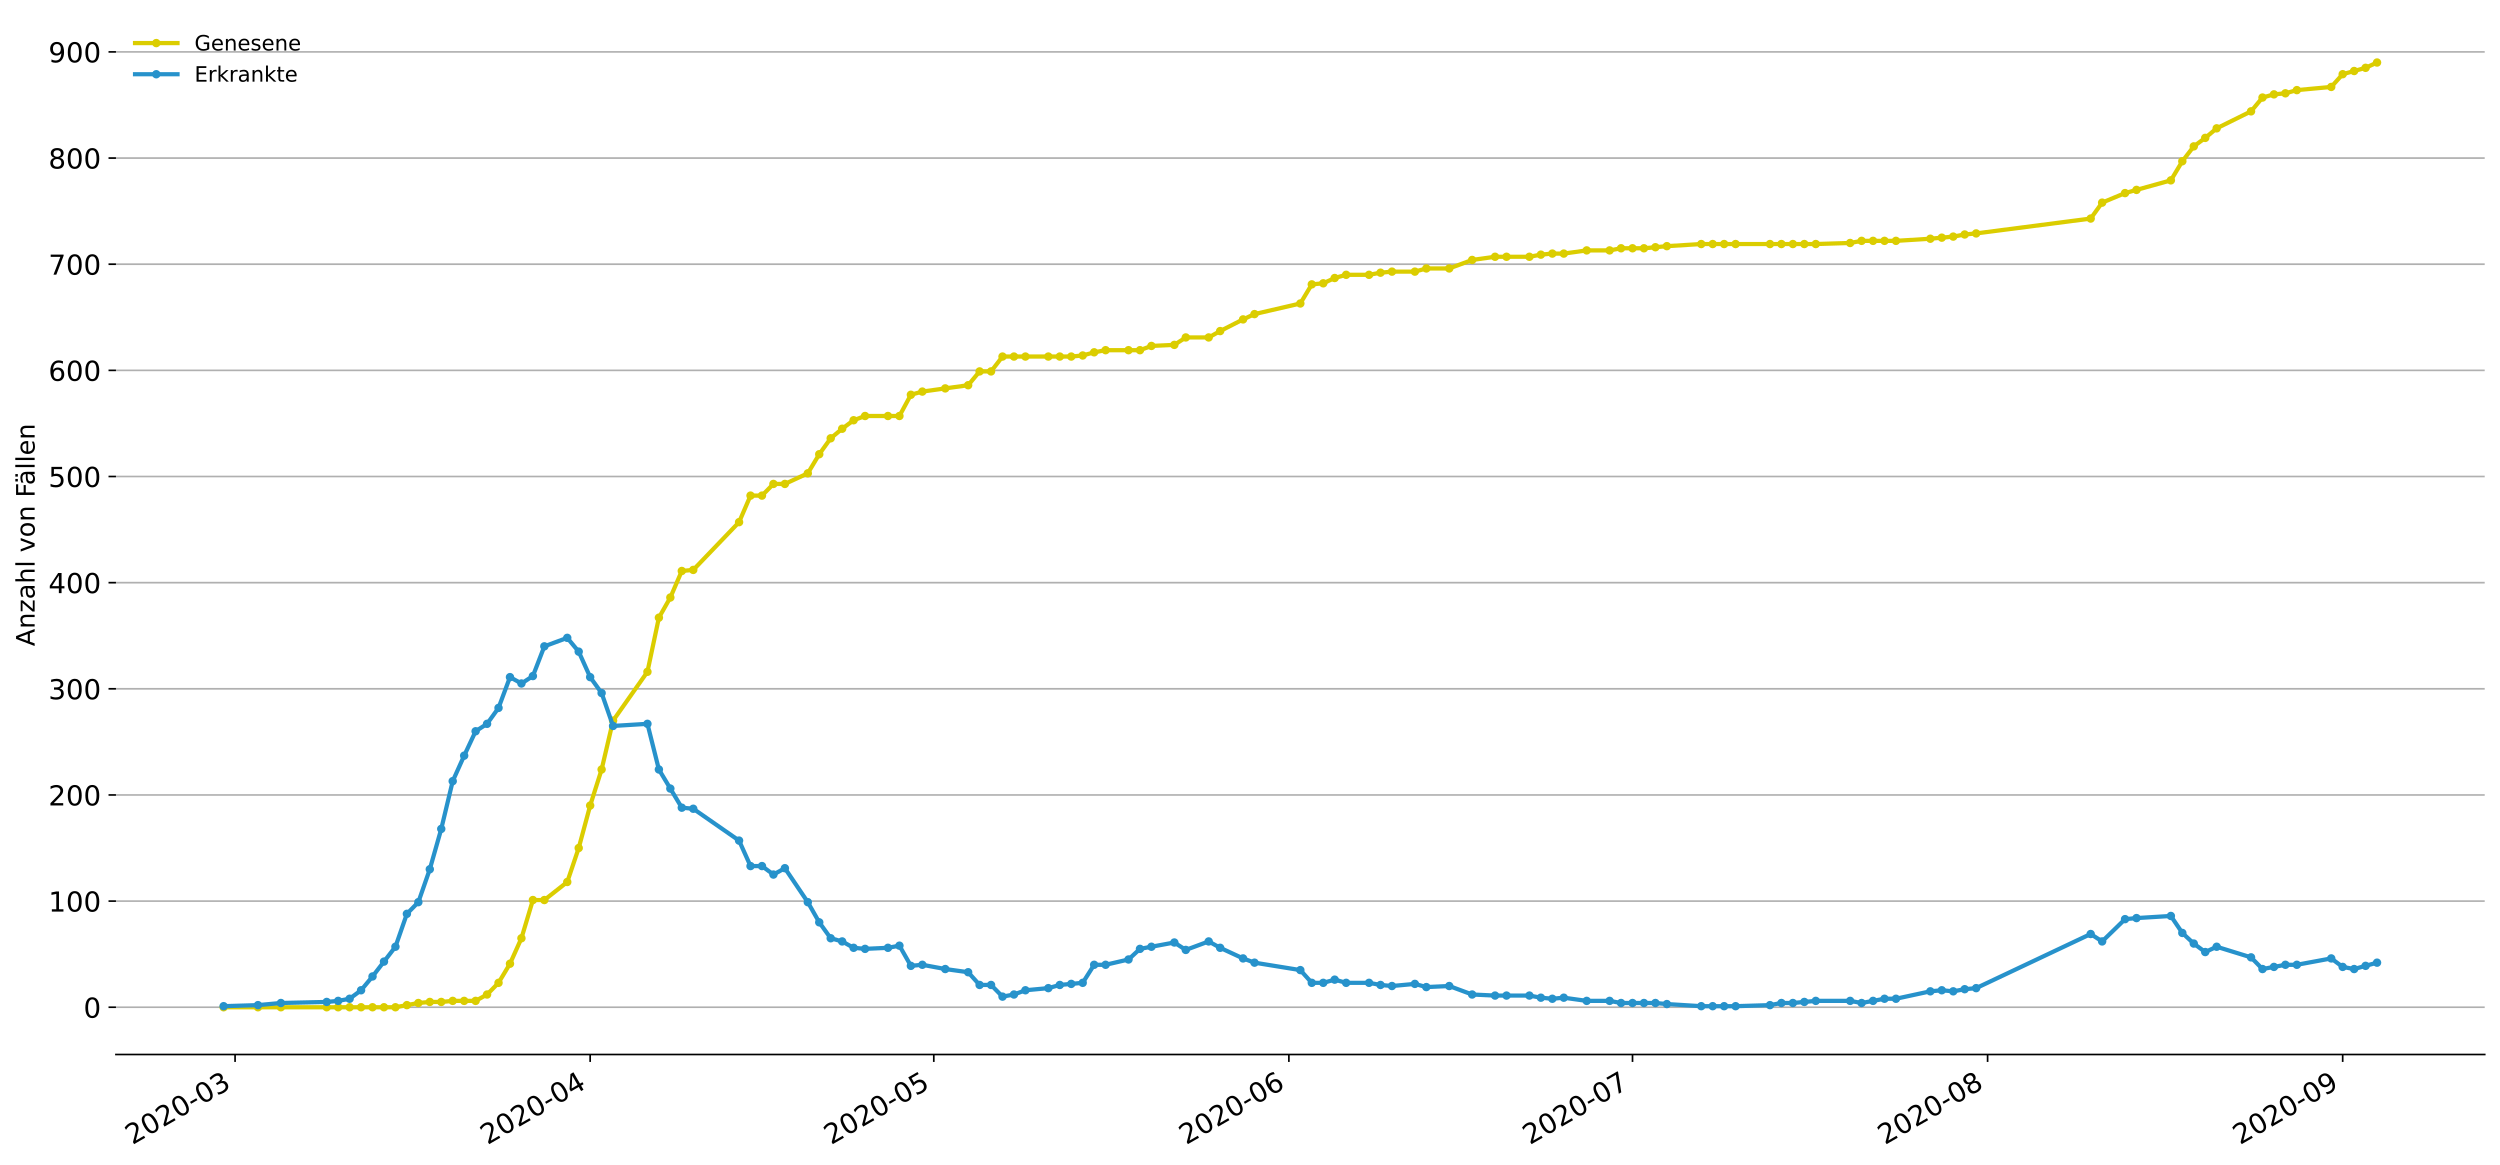 <?xml version="1.0" encoding="utf-8" standalone="no"?>
<!DOCTYPE svg PUBLIC "-//W3C//DTD SVG 1.1//EN"
  "http://www.w3.org/Graphics/SVG/1.1/DTD/svg11.dtd">
<!-- Created with matplotlib (https://matplotlib.org/) -->
<svg height="549.055pt" version="1.1" viewBox="0 0 1177.828 549.055" width="1177.828pt" xmlns="http://www.w3.org/2000/svg" xmlns:xlink="http://www.w3.org/1999/xlink">
 <defs>
  <style type="text/css">
*{stroke-linecap:butt;stroke-linejoin:round;}
  </style>
 </defs>
 <g id="figure_1">
  <g id="patch_1">
   <path d="M 0 549.055 
L 1177.828 549.055 
L 1177.828 0 
L 0 0 
z
" style="fill:#ffffff;"/>
  </g>
  <g id="axes_1">
   <g id="patch_2">
    <path d="M 54.627 496.8 
L 1170.628 496.8 
L 1170.628 7.2 
L 54.627 7.2 
z
" style="fill:#ffffff;"/>
   </g>
   <g id="matplotlib.axis_1">
    <g id="xtick_1">
     <g id="line2d_1">
      <defs>
       <path d="M 0 0 
L 0 3.5 
" id="mb31d2f9a32" style="stroke:#000000;stroke-width:0.8;"/>
      </defs>
      <g>
       <use style="stroke:#000000;stroke-width:0.8;" x="110.751" xlink:href="#mb31d2f9a32" y="496.8"/>
      </g>
     </g>
     <g id="text_1">
      <!-- 2020-03 -->
      <defs>
       <path d="M 19.188 8.297 
L 53.609 8.297 
L 53.609 0 
L 7.328 0 
L 7.328 8.297 
Q 12.938 14.109 22.625 23.891 
Q 32.328 33.688 34.812 36.531 
Q 39.547 41.844 41.422 45.531 
Q 43.312 49.219 43.312 52.781 
Q 43.312 58.594 39.234 62.25 
Q 35.156 65.922 28.609 65.922 
Q 23.969 65.922 18.812 64.312 
Q 13.672 62.703 7.812 59.422 
L 7.812 69.391 
Q 13.766 71.781 18.938 73 
Q 24.125 74.219 28.422 74.219 
Q 39.75 74.219 46.484 68.547 
Q 53.219 62.891 53.219 53.422 
Q 53.219 48.922 51.531 44.891 
Q 49.859 40.875 45.406 35.406 
Q 44.188 33.984 37.641 27.219 
Q 31.109 20.453 19.188 8.297 
z
" id="DejaVuSans-50"/>
       <path d="M 31.781 66.406 
Q 24.172 66.406 20.328 58.906 
Q 16.5 51.422 16.5 36.375 
Q 16.5 21.391 20.328 13.891 
Q 24.172 6.391 31.781 6.391 
Q 39.453 6.391 43.281 13.891 
Q 47.125 21.391 47.125 36.375 
Q 47.125 51.422 43.281 58.906 
Q 39.453 66.406 31.781 66.406 
z
M 31.781 74.219 
Q 44.047 74.219 50.516 64.516 
Q 56.984 54.828 56.984 36.375 
Q 56.984 17.969 50.516 8.266 
Q 44.047 -1.422 31.781 -1.422 
Q 19.531 -1.422 13.062 8.266 
Q 6.594 17.969 6.594 36.375 
Q 6.594 54.828 13.062 64.516 
Q 19.531 74.219 31.781 74.219 
z
" id="DejaVuSans-48"/>
       <path d="M 4.891 31.391 
L 31.203 31.391 
L 31.203 23.391 
L 4.891 23.391 
z
" id="DejaVuSans-45"/>
       <path d="M 40.578 39.312 
Q 47.656 37.797 51.625 33 
Q 55.609 28.219 55.609 21.188 
Q 55.609 10.406 48.188 4.484 
Q 40.766 -1.422 27.094 -1.422 
Q 22.516 -1.422 17.656 -0.516 
Q 12.797 0.391 7.625 2.203 
L 7.625 11.719 
Q 11.719 9.328 16.594 8.109 
Q 21.484 6.891 26.812 6.891 
Q 36.078 6.891 40.938 10.547 
Q 45.797 14.203 45.797 21.188 
Q 45.797 27.641 41.281 31.266 
Q 36.766 34.906 28.719 34.906 
L 20.219 34.906 
L 20.219 43.016 
L 29.109 43.016 
Q 36.375 43.016 40.234 45.922 
Q 44.094 48.828 44.094 54.297 
Q 44.094 59.906 40.109 62.906 
Q 36.141 65.922 28.719 65.922 
Q 24.656 65.922 20.016 65.031 
Q 15.375 64.156 9.812 62.312 
L 9.812 71.094 
Q 15.438 72.656 20.344 73.438 
Q 25.25 74.219 29.594 74.219 
Q 40.828 74.219 47.359 69.109 
Q 53.906 64.016 53.906 55.328 
Q 53.906 49.266 50.438 45.094 
Q 46.969 40.922 40.578 39.312 
z
" id="DejaVuSans-51"/>
      </defs>
      <g transform="translate(62.359 539.513)rotate(-30)scale(0.13 -0.13)">
       <use xlink:href="#DejaVuSans-50"/>
       <use x="63.623" xlink:href="#DejaVuSans-48"/>
       <use x="127.246" xlink:href="#DejaVuSans-50"/>
       <use x="190.869" xlink:href="#DejaVuSans-48"/>
       <use x="254.492" xlink:href="#DejaVuSans-45"/>
       <use x="290.576" xlink:href="#DejaVuSans-48"/>
       <use x="354.199" xlink:href="#DejaVuSans-51"/>
      </g>
     </g>
    </g>
    <g id="xtick_2">
     <g id="line2d_2">
      <g>
       <use style="stroke:#000000;stroke-width:0.8;" x="278.043" xlink:href="#mb31d2f9a32" y="496.8"/>
      </g>
     </g>
     <g id="text_2">
      <!-- 2020-04 -->
      <defs>
       <path d="M 37.797 64.312 
L 12.891 25.391 
L 37.797 25.391 
z
M 35.203 72.906 
L 47.609 72.906 
L 47.609 25.391 
L 58.016 25.391 
L 58.016 17.188 
L 47.609 17.188 
L 47.609 0 
L 37.797 0 
L 37.797 17.188 
L 4.891 17.188 
L 4.891 26.703 
z
" id="DejaVuSans-52"/>
      </defs>
      <g transform="translate(229.651 539.513)rotate(-30)scale(0.13 -0.13)">
       <use xlink:href="#DejaVuSans-50"/>
       <use x="63.623" xlink:href="#DejaVuSans-48"/>
       <use x="127.246" xlink:href="#DejaVuSans-50"/>
       <use x="190.869" xlink:href="#DejaVuSans-48"/>
       <use x="254.492" xlink:href="#DejaVuSans-45"/>
       <use x="290.576" xlink:href="#DejaVuSans-48"/>
       <use x="354.199" xlink:href="#DejaVuSans-52"/>
      </g>
     </g>
    </g>
    <g id="xtick_3">
     <g id="line2d_3">
      <g>
       <use style="stroke:#000000;stroke-width:0.8;" x="439.939" xlink:href="#mb31d2f9a32" y="496.8"/>
      </g>
     </g>
     <g id="text_3">
      <!-- 2020-05 -->
      <defs>
       <path d="M 10.797 72.906 
L 49.516 72.906 
L 49.516 64.594 
L 19.828 64.594 
L 19.828 46.734 
Q 21.969 47.469 24.109 47.828 
Q 26.266 48.188 28.422 48.188 
Q 40.625 48.188 47.75 41.5 
Q 54.891 34.812 54.891 23.391 
Q 54.891 11.625 47.562 5.094 
Q 40.234 -1.422 26.906 -1.422 
Q 22.312 -1.422 17.547 -0.641 
Q 12.797 0.141 7.719 1.703 
L 7.719 11.625 
Q 12.109 9.234 16.797 8.062 
Q 21.484 6.891 26.703 6.891 
Q 35.156 6.891 40.078 11.328 
Q 45.016 15.766 45.016 23.391 
Q 45.016 31 40.078 35.438 
Q 35.156 39.891 26.703 39.891 
Q 22.75 39.891 18.812 39.016 
Q 14.891 38.141 10.797 36.281 
z
" id="DejaVuSans-53"/>
      </defs>
      <g transform="translate(391.547 539.513)rotate(-30)scale(0.13 -0.13)">
       <use xlink:href="#DejaVuSans-50"/>
       <use x="63.623" xlink:href="#DejaVuSans-48"/>
       <use x="127.246" xlink:href="#DejaVuSans-50"/>
       <use x="190.869" xlink:href="#DejaVuSans-48"/>
       <use x="254.492" xlink:href="#DejaVuSans-45"/>
       <use x="290.576" xlink:href="#DejaVuSans-48"/>
       <use x="354.199" xlink:href="#DejaVuSans-53"/>
      </g>
     </g>
    </g>
    <g id="xtick_4">
     <g id="line2d_4">
      <g>
       <use style="stroke:#000000;stroke-width:0.8;" x="607.231" xlink:href="#mb31d2f9a32" y="496.8"/>
      </g>
     </g>
     <g id="text_4">
      <!-- 2020-06 -->
      <defs>
       <path d="M 33.016 40.375 
Q 26.375 40.375 22.484 35.828 
Q 18.609 31.297 18.609 23.391 
Q 18.609 15.531 22.484 10.953 
Q 26.375 6.391 33.016 6.391 
Q 39.656 6.391 43.531 10.953 
Q 47.406 15.531 47.406 23.391 
Q 47.406 31.297 43.531 35.828 
Q 39.656 40.375 33.016 40.375 
z
M 52.594 71.297 
L 52.594 62.312 
Q 48.875 64.062 45.094 64.984 
Q 41.312 65.922 37.594 65.922 
Q 27.828 65.922 22.672 59.328 
Q 17.531 52.734 16.797 39.406 
Q 19.672 43.656 24.016 45.922 
Q 28.375 48.188 33.594 48.188 
Q 44.578 48.188 50.953 41.516 
Q 57.328 34.859 57.328 23.391 
Q 57.328 12.156 50.688 5.359 
Q 44.047 -1.422 33.016 -1.422 
Q 20.359 -1.422 13.672 8.266 
Q 6.984 17.969 6.984 36.375 
Q 6.984 53.656 15.188 63.938 
Q 23.391 74.219 37.203 74.219 
Q 40.922 74.219 44.703 73.484 
Q 48.484 72.75 52.594 71.297 
z
" id="DejaVuSans-54"/>
      </defs>
      <g transform="translate(558.839 539.513)rotate(-30)scale(0.13 -0.13)">
       <use xlink:href="#DejaVuSans-50"/>
       <use x="63.623" xlink:href="#DejaVuSans-48"/>
       <use x="127.246" xlink:href="#DejaVuSans-50"/>
       <use x="190.869" xlink:href="#DejaVuSans-48"/>
       <use x="254.492" xlink:href="#DejaVuSans-45"/>
       <use x="290.576" xlink:href="#DejaVuSans-48"/>
       <use x="354.199" xlink:href="#DejaVuSans-54"/>
      </g>
     </g>
    </g>
    <g id="xtick_5">
     <g id="line2d_5">
      <g>
       <use style="stroke:#000000;stroke-width:0.8;" x="769.127" xlink:href="#mb31d2f9a32" y="496.8"/>
      </g>
     </g>
     <g id="text_5">
      <!-- 2020-07 -->
      <defs>
       <path d="M 8.203 72.906 
L 55.078 72.906 
L 55.078 68.703 
L 28.609 0 
L 18.312 0 
L 43.219 64.594 
L 8.203 64.594 
z
" id="DejaVuSans-55"/>
      </defs>
      <g transform="translate(720.734 539.513)rotate(-30)scale(0.13 -0.13)">
       <use xlink:href="#DejaVuSans-50"/>
       <use x="63.623" xlink:href="#DejaVuSans-48"/>
       <use x="127.246" xlink:href="#DejaVuSans-50"/>
       <use x="190.869" xlink:href="#DejaVuSans-48"/>
       <use x="254.492" xlink:href="#DejaVuSans-45"/>
       <use x="290.576" xlink:href="#DejaVuSans-48"/>
       <use x="354.199" xlink:href="#DejaVuSans-55"/>
      </g>
     </g>
    </g>
    <g id="xtick_6">
     <g id="line2d_6">
      <g>
       <use style="stroke:#000000;stroke-width:0.8;" x="936.419" xlink:href="#mb31d2f9a32" y="496.8"/>
      </g>
     </g>
     <g id="text_6">
      <!-- 2020-08 -->
      <defs>
       <path d="M 31.781 34.625 
Q 24.75 34.625 20.719 30.859 
Q 16.703 27.094 16.703 20.516 
Q 16.703 13.922 20.719 10.156 
Q 24.75 6.391 31.781 6.391 
Q 38.812 6.391 42.859 10.172 
Q 46.922 13.969 46.922 20.516 
Q 46.922 27.094 42.891 30.859 
Q 38.875 34.625 31.781 34.625 
z
M 21.922 38.812 
Q 15.578 40.375 12.031 44.719 
Q 8.5 49.078 8.5 55.328 
Q 8.5 64.062 14.719 69.141 
Q 20.953 74.219 31.781 74.219 
Q 42.672 74.219 48.875 69.141 
Q 55.078 64.062 55.078 55.328 
Q 55.078 49.078 51.531 44.719 
Q 48 40.375 41.703 38.812 
Q 48.828 37.156 52.797 32.312 
Q 56.781 27.484 56.781 20.516 
Q 56.781 9.906 50.312 4.234 
Q 43.844 -1.422 31.781 -1.422 
Q 19.734 -1.422 13.25 4.234 
Q 6.781 9.906 6.781 20.516 
Q 6.781 27.484 10.781 32.312 
Q 14.797 37.156 21.922 38.812 
z
M 18.312 54.391 
Q 18.312 48.734 21.844 45.562 
Q 25.391 42.391 31.781 42.391 
Q 38.141 42.391 41.719 45.562 
Q 45.312 48.734 45.312 54.391 
Q 45.312 60.062 41.719 63.234 
Q 38.141 66.406 31.781 66.406 
Q 25.391 66.406 21.844 63.234 
Q 18.312 60.062 18.312 54.391 
z
" id="DejaVuSans-56"/>
      </defs>
      <g transform="translate(888.026 539.513)rotate(-30)scale(0.13 -0.13)">
       <use xlink:href="#DejaVuSans-50"/>
       <use x="63.623" xlink:href="#DejaVuSans-48"/>
       <use x="127.246" xlink:href="#DejaVuSans-50"/>
       <use x="190.869" xlink:href="#DejaVuSans-48"/>
       <use x="254.492" xlink:href="#DejaVuSans-45"/>
       <use x="290.576" xlink:href="#DejaVuSans-48"/>
       <use x="354.199" xlink:href="#DejaVuSans-56"/>
      </g>
     </g>
    </g>
    <g id="xtick_7">
     <g id="line2d_7">
      <g>
       <use style="stroke:#000000;stroke-width:0.8;" x="1103.711" xlink:href="#mb31d2f9a32" y="496.8"/>
      </g>
     </g>
     <g id="text_7">
      <!-- 2020-09 -->
      <defs>
       <path d="M 10.984 1.516 
L 10.984 10.5 
Q 14.703 8.734 18.5 7.812 
Q 22.312 6.891 25.984 6.891 
Q 35.75 6.891 40.891 13.453 
Q 46.047 20.016 46.781 33.406 
Q 43.953 29.203 39.594 26.953 
Q 35.25 24.703 29.984 24.703 
Q 19.047 24.703 12.672 31.312 
Q 6.297 37.938 6.297 49.422 
Q 6.297 60.641 12.938 67.422 
Q 19.578 74.219 30.609 74.219 
Q 43.266 74.219 49.922 64.516 
Q 56.594 54.828 56.594 36.375 
Q 56.594 19.141 48.406 8.859 
Q 40.234 -1.422 26.422 -1.422 
Q 22.703 -1.422 18.891 -0.688 
Q 15.094 0.047 10.984 1.516 
z
M 30.609 32.422 
Q 37.25 32.422 41.125 36.953 
Q 45.016 41.5 45.016 49.422 
Q 45.016 57.281 41.125 61.844 
Q 37.25 66.406 30.609 66.406 
Q 23.969 66.406 20.094 61.844 
Q 16.219 57.281 16.219 49.422 
Q 16.219 41.5 20.094 36.953 
Q 23.969 32.422 30.609 32.422 
z
" id="DejaVuSans-57"/>
      </defs>
      <g transform="translate(1055.318 539.513)rotate(-30)scale(0.13 -0.13)">
       <use xlink:href="#DejaVuSans-50"/>
       <use x="63.623" xlink:href="#DejaVuSans-48"/>
       <use x="127.246" xlink:href="#DejaVuSans-50"/>
       <use x="190.869" xlink:href="#DejaVuSans-48"/>
       <use x="254.492" xlink:href="#DejaVuSans-45"/>
       <use x="290.576" xlink:href="#DejaVuSans-48"/>
       <use x="354.199" xlink:href="#DejaVuSans-57"/>
      </g>
     </g>
    </g>
   </g>
   <g id="matplotlib.axis_2">
    <g id="ytick_1">
     <g id="line2d_8">
      <path clip-path="url(#p4899cdacde)" d="M 54.627 474.545 
L 1170.628 474.545 
" style="fill:none;stroke:#b0b0b0;stroke-linecap:square;stroke-width:0.8;"/>
     </g>
     <g id="line2d_9">
      <defs>
       <path d="M 0 0 
L -3.5 0 
" id="m48b581a3b4" style="stroke:#000000;stroke-width:0.8;"/>
      </defs>
      <g>
       <use style="stroke:#000000;stroke-width:0.8;" x="54.627" xlink:href="#m48b581a3b4" y="474.545"/>
      </g>
     </g>
     <g id="text_8">
      <!-- 0 -->
      <g transform="translate(39.356 479.484)scale(0.13 -0.13)">
       <use xlink:href="#DejaVuSans-48"/>
      </g>
     </g>
    </g>
    <g id="ytick_2">
     <g id="line2d_10">
      <path clip-path="url(#p4899cdacde)" d="M 54.627 424.535 
L 1170.628 424.535 
" style="fill:none;stroke:#b0b0b0;stroke-linecap:square;stroke-width:0.8;"/>
     </g>
     <g id="line2d_11">
      <g>
       <use style="stroke:#000000;stroke-width:0.8;" x="54.627" xlink:href="#m48b581a3b4" y="424.535"/>
      </g>
     </g>
     <g id="text_9">
      <!-- 100 -->
      <defs>
       <path d="M 12.406 8.297 
L 28.516 8.297 
L 28.516 63.922 
L 10.984 60.406 
L 10.984 69.391 
L 28.422 72.906 
L 38.281 72.906 
L 38.281 8.297 
L 54.391 8.297 
L 54.391 0 
L 12.406 0 
z
" id="DejaVuSans-49"/>
      </defs>
      <g transform="translate(22.814 429.474)scale(0.13 -0.13)">
       <use xlink:href="#DejaVuSans-49"/>
       <use x="63.623" xlink:href="#DejaVuSans-48"/>
       <use x="127.246" xlink:href="#DejaVuSans-48"/>
      </g>
     </g>
    </g>
    <g id="ytick_3">
     <g id="line2d_12">
      <path clip-path="url(#p4899cdacde)" d="M 54.627 374.525 
L 1170.628 374.525 
" style="fill:none;stroke:#b0b0b0;stroke-linecap:square;stroke-width:0.8;"/>
     </g>
     <g id="line2d_13">
      <g>
       <use style="stroke:#000000;stroke-width:0.8;" x="54.627" xlink:href="#m48b581a3b4" y="374.525"/>
      </g>
     </g>
     <g id="text_10">
      <!-- 200 -->
      <g transform="translate(22.814 379.464)scale(0.13 -0.13)">
       <use xlink:href="#DejaVuSans-50"/>
       <use x="63.623" xlink:href="#DejaVuSans-48"/>
       <use x="127.246" xlink:href="#DejaVuSans-48"/>
      </g>
     </g>
    </g>
    <g id="ytick_4">
     <g id="line2d_14">
      <path clip-path="url(#p4899cdacde)" d="M 54.627 324.515 
L 1170.628 324.515 
" style="fill:none;stroke:#b0b0b0;stroke-linecap:square;stroke-width:0.8;"/>
     </g>
     <g id="line2d_15">
      <g>
       <use style="stroke:#000000;stroke-width:0.8;" x="54.627" xlink:href="#m48b581a3b4" y="324.515"/>
      </g>
     </g>
     <g id="text_11">
      <!-- 300 -->
      <g transform="translate(22.814 329.454)scale(0.13 -0.13)">
       <use xlink:href="#DejaVuSans-51"/>
       <use x="63.623" xlink:href="#DejaVuSans-48"/>
       <use x="127.246" xlink:href="#DejaVuSans-48"/>
      </g>
     </g>
    </g>
    <g id="ytick_5">
     <g id="line2d_16">
      <path clip-path="url(#p4899cdacde)" d="M 54.627 274.505 
L 1170.628 274.505 
" style="fill:none;stroke:#b0b0b0;stroke-linecap:square;stroke-width:0.8;"/>
     </g>
     <g id="line2d_17">
      <g>
       <use style="stroke:#000000;stroke-width:0.8;" x="54.627" xlink:href="#m48b581a3b4" y="274.505"/>
      </g>
     </g>
     <g id="text_12">
      <!-- 400 -->
      <g transform="translate(22.814 279.444)scale(0.13 -0.13)">
       <use xlink:href="#DejaVuSans-52"/>
       <use x="63.623" xlink:href="#DejaVuSans-48"/>
       <use x="127.246" xlink:href="#DejaVuSans-48"/>
      </g>
     </g>
    </g>
    <g id="ytick_6">
     <g id="line2d_18">
      <path clip-path="url(#p4899cdacde)" d="M 54.627 224.494 
L 1170.628 224.494 
" style="fill:none;stroke:#b0b0b0;stroke-linecap:square;stroke-width:0.8;"/>
     </g>
     <g id="line2d_19">
      <g>
       <use style="stroke:#000000;stroke-width:0.8;" x="54.627" xlink:href="#m48b581a3b4" y="224.494"/>
      </g>
     </g>
     <g id="text_13">
      <!-- 500 -->
      <g transform="translate(22.814 229.433)scale(0.13 -0.13)">
       <use xlink:href="#DejaVuSans-53"/>
       <use x="63.623" xlink:href="#DejaVuSans-48"/>
       <use x="127.246" xlink:href="#DejaVuSans-48"/>
      </g>
     </g>
    </g>
    <g id="ytick_7">
     <g id="line2d_20">
      <path clip-path="url(#p4899cdacde)" d="M 54.627 174.484 
L 1170.628 174.484 
" style="fill:none;stroke:#b0b0b0;stroke-linecap:square;stroke-width:0.8;"/>
     </g>
     <g id="line2d_21">
      <g>
       <use style="stroke:#000000;stroke-width:0.8;" x="54.627" xlink:href="#m48b581a3b4" y="174.484"/>
      </g>
     </g>
     <g id="text_14">
      <!-- 600 -->
      <g transform="translate(22.814 179.423)scale(0.13 -0.13)">
       <use xlink:href="#DejaVuSans-54"/>
       <use x="63.623" xlink:href="#DejaVuSans-48"/>
       <use x="127.246" xlink:href="#DejaVuSans-48"/>
      </g>
     </g>
    </g>
    <g id="ytick_8">
     <g id="line2d_22">
      <path clip-path="url(#p4899cdacde)" d="M 54.627 124.474 
L 1170.628 124.474 
" style="fill:none;stroke:#b0b0b0;stroke-linecap:square;stroke-width:0.8;"/>
     </g>
     <g id="line2d_23">
      <g>
       <use style="stroke:#000000;stroke-width:0.8;" x="54.627" xlink:href="#m48b581a3b4" y="124.474"/>
      </g>
     </g>
     <g id="text_15">
      <!-- 700 -->
      <g transform="translate(22.814 129.413)scale(0.13 -0.13)">
       <use xlink:href="#DejaVuSans-55"/>
       <use x="63.623" xlink:href="#DejaVuSans-48"/>
       <use x="127.246" xlink:href="#DejaVuSans-48"/>
      </g>
     </g>
    </g>
    <g id="ytick_9">
     <g id="line2d_24">
      <path clip-path="url(#p4899cdacde)" d="M 54.627 74.464 
L 1170.628 74.464 
" style="fill:none;stroke:#b0b0b0;stroke-linecap:square;stroke-width:0.8;"/>
     </g>
     <g id="line2d_25">
      <g>
       <use style="stroke:#000000;stroke-width:0.8;" x="54.627" xlink:href="#m48b581a3b4" y="74.464"/>
      </g>
     </g>
     <g id="text_16">
      <!-- 800 -->
      <g transform="translate(22.814 79.403)scale(0.13 -0.13)">
       <use xlink:href="#DejaVuSans-56"/>
       <use x="63.623" xlink:href="#DejaVuSans-48"/>
       <use x="127.246" xlink:href="#DejaVuSans-48"/>
      </g>
     </g>
    </g>
    <g id="ytick_10">
     <g id="line2d_26">
      <path clip-path="url(#p4899cdacde)" d="M 54.627 24.454 
L 1170.628 24.454 
" style="fill:none;stroke:#b0b0b0;stroke-linecap:square;stroke-width:0.8;"/>
     </g>
     <g id="line2d_27">
      <g>
       <use style="stroke:#000000;stroke-width:0.8;" x="54.627" xlink:href="#m48b581a3b4" y="24.454"/>
      </g>
     </g>
     <g id="text_17">
      <!-- 900 -->
      <g transform="translate(22.814 29.393)scale(0.13 -0.13)">
       <use xlink:href="#DejaVuSans-57"/>
       <use x="63.623" xlink:href="#DejaVuSans-48"/>
       <use x="127.246" xlink:href="#DejaVuSans-48"/>
      </g>
     </g>
    </g>
    <g id="text_18">
     <!-- Anzahl von Fällen -->
     <defs>
      <path d="M 34.188 63.188 
L 20.797 26.906 
L 47.609 26.906 
z
M 28.609 72.906 
L 39.797 72.906 
L 67.578 0 
L 57.328 0 
L 50.688 18.703 
L 17.828 18.703 
L 11.188 0 
L 0.781 0 
z
" id="DejaVuSans-65"/>
      <path d="M 54.891 33.016 
L 54.891 0 
L 45.906 0 
L 45.906 32.719 
Q 45.906 40.484 42.875 44.328 
Q 39.844 48.188 33.797 48.188 
Q 26.516 48.188 22.312 43.547 
Q 18.109 38.922 18.109 30.906 
L 18.109 0 
L 9.078 0 
L 9.078 54.688 
L 18.109 54.688 
L 18.109 46.188 
Q 21.344 51.125 25.703 53.562 
Q 30.078 56 35.797 56 
Q 45.219 56 50.047 50.172 
Q 54.891 44.344 54.891 33.016 
z
" id="DejaVuSans-110"/>
      <path d="M 5.516 54.688 
L 48.188 54.688 
L 48.188 46.484 
L 14.406 7.172 
L 48.188 7.172 
L 48.188 0 
L 4.297 0 
L 4.297 8.203 
L 38.094 47.516 
L 5.516 47.516 
z
" id="DejaVuSans-122"/>
      <path d="M 34.281 27.484 
Q 23.391 27.484 19.188 25 
Q 14.984 22.516 14.984 16.5 
Q 14.984 11.719 18.141 8.906 
Q 21.297 6.109 26.703 6.109 
Q 34.188 6.109 38.703 11.406 
Q 43.219 16.703 43.219 25.484 
L 43.219 27.484 
z
M 52.203 31.203 
L 52.203 0 
L 43.219 0 
L 43.219 8.297 
Q 40.141 3.328 35.547 0.953 
Q 30.953 -1.422 24.312 -1.422 
Q 15.922 -1.422 10.953 3.297 
Q 6 8.016 6 15.922 
Q 6 25.141 12.172 29.828 
Q 18.359 34.516 30.609 34.516 
L 43.219 34.516 
L 43.219 35.406 
Q 43.219 41.609 39.141 45 
Q 35.062 48.391 27.688 48.391 
Q 23 48.391 18.547 47.266 
Q 14.109 46.141 10.016 43.891 
L 10.016 52.203 
Q 14.938 54.109 19.578 55.047 
Q 24.219 56 28.609 56 
Q 40.484 56 46.344 49.844 
Q 52.203 43.703 52.203 31.203 
z
" id="DejaVuSans-97"/>
      <path d="M 54.891 33.016 
L 54.891 0 
L 45.906 0 
L 45.906 32.719 
Q 45.906 40.484 42.875 44.328 
Q 39.844 48.188 33.797 48.188 
Q 26.516 48.188 22.312 43.547 
Q 18.109 38.922 18.109 30.906 
L 18.109 0 
L 9.078 0 
L 9.078 75.984 
L 18.109 75.984 
L 18.109 46.188 
Q 21.344 51.125 25.703 53.562 
Q 30.078 56 35.797 56 
Q 45.219 56 50.047 50.172 
Q 54.891 44.344 54.891 33.016 
z
" id="DejaVuSans-104"/>
      <path d="M 9.422 75.984 
L 18.406 75.984 
L 18.406 0 
L 9.422 0 
z
" id="DejaVuSans-108"/>
      <path id="DejaVuSans-32"/>
      <path d="M 2.984 54.688 
L 12.5 54.688 
L 29.594 8.797 
L 46.688 54.688 
L 56.203 54.688 
L 35.688 0 
L 23.484 0 
z
" id="DejaVuSans-118"/>
      <path d="M 30.609 48.391 
Q 23.391 48.391 19.188 42.75 
Q 14.984 37.109 14.984 27.297 
Q 14.984 17.484 19.156 11.844 
Q 23.344 6.203 30.609 6.203 
Q 37.797 6.203 41.984 11.859 
Q 46.188 17.531 46.188 27.297 
Q 46.188 37.016 41.984 42.703 
Q 37.797 48.391 30.609 48.391 
z
M 30.609 56 
Q 42.328 56 49.016 48.375 
Q 55.719 40.766 55.719 27.297 
Q 55.719 13.875 49.016 6.219 
Q 42.328 -1.422 30.609 -1.422 
Q 18.844 -1.422 12.172 6.219 
Q 5.516 13.875 5.516 27.297 
Q 5.516 40.766 12.172 48.375 
Q 18.844 56 30.609 56 
z
" id="DejaVuSans-111"/>
      <path d="M 9.812 72.906 
L 51.703 72.906 
L 51.703 64.594 
L 19.672 64.594 
L 19.672 43.109 
L 48.578 43.109 
L 48.578 34.812 
L 19.672 34.812 
L 19.672 0 
L 9.812 0 
z
" id="DejaVuSans-70"/>
      <path d="M 34.281 27.484 
Q 23.391 27.484 19.188 25 
Q 14.984 22.516 14.984 16.5 
Q 14.984 11.719 18.141 8.906 
Q 21.297 6.109 26.703 6.109 
Q 34.188 6.109 38.703 11.406 
Q 43.219 16.703 43.219 25.484 
L 43.219 27.484 
z
M 52.203 31.203 
L 52.203 0 
L 43.219 0 
L 43.219 8.297 
Q 40.141 3.328 35.547 0.953 
Q 30.953 -1.422 24.312 -1.422 
Q 15.922 -1.422 10.953 3.297 
Q 6 8.016 6 15.922 
Q 6 25.141 12.172 29.828 
Q 18.359 34.516 30.609 34.516 
L 43.219 34.516 
L 43.219 35.406 
Q 43.219 41.609 39.141 45 
Q 35.062 48.391 27.688 48.391 
Q 23 48.391 18.547 47.266 
Q 14.109 46.141 10.016 43.891 
L 10.016 52.203 
Q 14.938 54.109 19.578 55.047 
Q 24.219 56 28.609 56 
Q 40.484 56 46.344 49.844 
Q 52.203 43.703 52.203 31.203 
z
M 33.594 75.781 
L 43.5 75.781 
L 43.5 65.922 
L 33.594 65.922 
z
M 14.5 75.781 
L 24.406 75.781 
L 24.406 65.922 
L 14.5 65.922 
z
" id="DejaVuSans-228"/>
      <path d="M 56.203 29.594 
L 56.203 25.203 
L 14.891 25.203 
Q 15.484 15.922 20.484 11.062 
Q 25.484 6.203 34.422 6.203 
Q 39.594 6.203 44.453 7.469 
Q 49.312 8.734 54.109 11.281 
L 54.109 2.781 
Q 49.266 0.734 44.188 -0.344 
Q 39.109 -1.422 33.891 -1.422 
Q 20.797 -1.422 13.156 6.188 
Q 5.516 13.812 5.516 26.812 
Q 5.516 40.234 12.766 48.109 
Q 20.016 56 32.328 56 
Q 43.359 56 49.781 48.891 
Q 56.203 41.797 56.203 29.594 
z
M 47.219 32.234 
Q 47.125 39.594 43.094 43.984 
Q 39.062 48.391 32.422 48.391 
Q 24.906 48.391 20.391 44.141 
Q 15.875 39.891 15.188 32.172 
z
" id="DejaVuSans-101"/>
     </defs>
     <g transform="translate(16.318 304.449)rotate(-90)scale(0.12 -0.12)">
      <use xlink:href="#DejaVuSans-65"/>
      <use x="68.408" xlink:href="#DejaVuSans-110"/>
      <use x="131.787" xlink:href="#DejaVuSans-122"/>
      <use x="184.277" xlink:href="#DejaVuSans-97"/>
      <use x="245.557" xlink:href="#DejaVuSans-104"/>
      <use x="308.936" xlink:href="#DejaVuSans-108"/>
      <use x="336.719" xlink:href="#DejaVuSans-32"/>
      <use x="368.506" xlink:href="#DejaVuSans-118"/>
      <use x="427.686" xlink:href="#DejaVuSans-111"/>
      <use x="488.867" xlink:href="#DejaVuSans-110"/>
      <use x="552.246" xlink:href="#DejaVuSans-32"/>
      <use x="584.033" xlink:href="#DejaVuSans-70"/>
      <use x="632.428" xlink:href="#DejaVuSans-228"/>
      <use x="693.707" xlink:href="#DejaVuSans-108"/>
      <use x="721.49" xlink:href="#DejaVuSans-108"/>
      <use x="749.273" xlink:href="#DejaVuSans-101"/>
      <use x="810.797" xlink:href="#DejaVuSans-110"/>
     </g>
    </g>
   </g>
   <g id="line2d_28">
    <path clip-path="url(#p4899cdacde)" d="M 105.355 474.545 
L 186.303 474.545 
L 197.096 472.545 
L 202.492 472.045 
L 207.889 472.045 
L 213.285 471.545 
L 224.078 471.545 
L 229.475 468.544 
L 234.871 463.043 
L 240.268 454.041 
L 245.664 442.039 
L 251.061 424.035 
L 256.457 424.035 
L 267.25 415.533 
L 272.647 399.53 
L 278.043 379.526 
L 283.44 362.523 
L 288.836 339.518 
L 305.026 316.513 
L 310.422 291.008 
L 315.819 281.506 
L 321.216 269.003 
L 326.612 268.503 
L 348.198 245.999 
L 353.595 233.496 
L 358.991 233.496 
L 364.388 227.995 
L 369.784 227.995 
L 380.577 222.994 
L 385.974 213.992 
L 391.37 206.491 
L 396.767 201.99 
L 402.163 197.989 
L 407.56 195.989 
L 423.749 195.989 
L 429.146 185.987 
L 434.542 184.486 
L 456.128 181.486 
L 461.525 174.984 
L 466.922 174.984 
L 472.318 167.983 
L 504.697 167.983 
L 510.094 167.483 
L 515.49 165.982 
L 520.887 164.982 
L 537.076 164.982 
L 542.473 162.982 
L 553.266 162.482 
L 558.662 158.981 
L 569.455 158.981 
L 574.852 155.98 
L 585.645 150.479 
L 591.041 147.979 
L 612.628 142.978 
L 618.024 133.976 
L 623.421 133.476 
L 628.817 130.975 
L 634.214 129.475 
L 645.007 129.475 
L 650.403 128.475 
L 655.8 127.975 
L 666.593 127.975 
L 671.989 126.474 
L 682.782 126.474 
L 693.575 122.474 
L 704.368 120.973 
L 720.558 120.973 
L 725.954 119.973 
L 731.351 119.473 
L 736.747 119.473 
L 747.54 117.973 
L 758.333 117.973 
L 763.73 116.972 
L 774.523 116.972 
L 785.316 115.972 
L 801.506 114.972 
L 855.471 114.972 
L 871.66 114.472 
L 877.057 113.472 
L 893.246 113.472 
L 909.436 112.472 
L 920.229 111.471 
L 925.626 110.471 
L 931.022 109.971 
L 984.987 102.97 
L 990.384 95.468 
L 1001.177 90.967 
L 1022.763 84.966 
L 1028.159 75.964 
L 1033.556 68.963 
L 1038.952 64.962 
L 1044.349 60.461 
L 1060.539 52.459 
L 1065.935 45.958 
L 1071.332 44.458 
L 1076.728 43.958 
L 1082.125 42.457 
L 1098.314 40.957 
L 1103.711 34.956 
L 1114.504 31.955 
L 1119.9 29.455 
L 1119.9 29.455 
" style="fill:none;stroke:#dbcd00;stroke-linecap:square;stroke-width:2;"/>
    <defs>
     <path d="M 0 1.5 
C 0.398 1.5 0.779 1.342 1.061 1.061 
C 1.342 0.779 1.5 0.398 1.5 0 
C 1.5 -0.398 1.342 -0.779 1.061 -1.061 
C 0.779 -1.342 0.398 -1.5 0 -1.5 
C -0.398 -1.5 -0.779 -1.342 -1.061 -1.061 
C -1.342 -0.779 -1.5 -0.398 -1.5 0 
C -1.5 0.398 -1.342 0.779 -1.061 1.061 
C -0.779 1.342 -0.398 1.5 0 1.5 
z
" id="m83deb2cd02" style="stroke:#dbcd00;"/>
    </defs>
    <g clip-path="url(#p4899cdacde)">
     <use style="fill:#dbcd00;stroke:#dbcd00;" x="105.355" xlink:href="#m83deb2cd02" y="474.545"/>
     <use style="fill:#dbcd00;stroke:#dbcd00;" x="121.544" xlink:href="#m83deb2cd02" y="474.545"/>
     <use style="fill:#dbcd00;stroke:#dbcd00;" x="132.337" xlink:href="#m83deb2cd02" y="474.545"/>
     <use style="fill:#dbcd00;stroke:#dbcd00;" x="153.923" xlink:href="#m83deb2cd02" y="474.545"/>
     <use style="fill:#dbcd00;stroke:#dbcd00;" x="159.32" xlink:href="#m83deb2cd02" y="474.545"/>
     <use style="fill:#dbcd00;stroke:#dbcd00;" x="164.716" xlink:href="#m83deb2cd02" y="474.545"/>
     <use style="fill:#dbcd00;stroke:#dbcd00;" x="170.113" xlink:href="#m83deb2cd02" y="474.545"/>
     <use style="fill:#dbcd00;stroke:#dbcd00;" x="175.51" xlink:href="#m83deb2cd02" y="474.545"/>
     <use style="fill:#dbcd00;stroke:#dbcd00;" x="180.906" xlink:href="#m83deb2cd02" y="474.545"/>
     <use style="fill:#dbcd00;stroke:#dbcd00;" x="186.303" xlink:href="#m83deb2cd02" y="474.545"/>
     <use style="fill:#dbcd00;stroke:#dbcd00;" x="191.699" xlink:href="#m83deb2cd02" y="473.545"/>
     <use style="fill:#dbcd00;stroke:#dbcd00;" x="197.096" xlink:href="#m83deb2cd02" y="472.545"/>
     <use style="fill:#dbcd00;stroke:#dbcd00;" x="202.492" xlink:href="#m83deb2cd02" y="472.045"/>
     <use style="fill:#dbcd00;stroke:#dbcd00;" x="207.889" xlink:href="#m83deb2cd02" y="472.045"/>
     <use style="fill:#dbcd00;stroke:#dbcd00;" x="213.285" xlink:href="#m83deb2cd02" y="471.545"/>
     <use style="fill:#dbcd00;stroke:#dbcd00;" x="218.682" xlink:href="#m83deb2cd02" y="471.545"/>
     <use style="fill:#dbcd00;stroke:#dbcd00;" x="224.078" xlink:href="#m83deb2cd02" y="471.545"/>
     <use style="fill:#dbcd00;stroke:#dbcd00;" x="229.475" xlink:href="#m83deb2cd02" y="468.544"/>
     <use style="fill:#dbcd00;stroke:#dbcd00;" x="234.871" xlink:href="#m83deb2cd02" y="463.043"/>
     <use style="fill:#dbcd00;stroke:#dbcd00;" x="240.268" xlink:href="#m83deb2cd02" y="454.041"/>
     <use style="fill:#dbcd00;stroke:#dbcd00;" x="245.664" xlink:href="#m83deb2cd02" y="442.039"/>
     <use style="fill:#dbcd00;stroke:#dbcd00;" x="251.061" xlink:href="#m83deb2cd02" y="424.035"/>
     <use style="fill:#dbcd00;stroke:#dbcd00;" x="256.457" xlink:href="#m83deb2cd02" y="424.035"/>
     <use style="fill:#dbcd00;stroke:#dbcd00;" x="267.25" xlink:href="#m83deb2cd02" y="415.533"/>
     <use style="fill:#dbcd00;stroke:#dbcd00;" x="272.647" xlink:href="#m83deb2cd02" y="399.53"/>
     <use style="fill:#dbcd00;stroke:#dbcd00;" x="278.043" xlink:href="#m83deb2cd02" y="379.526"/>
     <use style="fill:#dbcd00;stroke:#dbcd00;" x="283.44" xlink:href="#m83deb2cd02" y="362.523"/>
     <use style="fill:#dbcd00;stroke:#dbcd00;" x="288.836" xlink:href="#m83deb2cd02" y="339.518"/>
     <use style="fill:#dbcd00;stroke:#dbcd00;" x="305.026" xlink:href="#m83deb2cd02" y="316.513"/>
     <use style="fill:#dbcd00;stroke:#dbcd00;" x="310.422" xlink:href="#m83deb2cd02" y="291.008"/>
     <use style="fill:#dbcd00;stroke:#dbcd00;" x="315.819" xlink:href="#m83deb2cd02" y="281.506"/>
     <use style="fill:#dbcd00;stroke:#dbcd00;" x="321.216" xlink:href="#m83deb2cd02" y="269.003"/>
     <use style="fill:#dbcd00;stroke:#dbcd00;" x="326.612" xlink:href="#m83deb2cd02" y="268.503"/>
     <use style="fill:#dbcd00;stroke:#dbcd00;" x="348.198" xlink:href="#m83deb2cd02" y="245.999"/>
     <use style="fill:#dbcd00;stroke:#dbcd00;" x="353.595" xlink:href="#m83deb2cd02" y="233.496"/>
     <use style="fill:#dbcd00;stroke:#dbcd00;" x="358.991" xlink:href="#m83deb2cd02" y="233.496"/>
     <use style="fill:#dbcd00;stroke:#dbcd00;" x="364.388" xlink:href="#m83deb2cd02" y="227.995"/>
     <use style="fill:#dbcd00;stroke:#dbcd00;" x="369.784" xlink:href="#m83deb2cd02" y="227.995"/>
     <use style="fill:#dbcd00;stroke:#dbcd00;" x="380.577" xlink:href="#m83deb2cd02" y="222.994"/>
     <use style="fill:#dbcd00;stroke:#dbcd00;" x="385.974" xlink:href="#m83deb2cd02" y="213.992"/>
     <use style="fill:#dbcd00;stroke:#dbcd00;" x="391.37" xlink:href="#m83deb2cd02" y="206.491"/>
     <use style="fill:#dbcd00;stroke:#dbcd00;" x="396.767" xlink:href="#m83deb2cd02" y="201.99"/>
     <use style="fill:#dbcd00;stroke:#dbcd00;" x="402.163" xlink:href="#m83deb2cd02" y="197.989"/>
     <use style="fill:#dbcd00;stroke:#dbcd00;" x="407.56" xlink:href="#m83deb2cd02" y="195.989"/>
     <use style="fill:#dbcd00;stroke:#dbcd00;" x="418.353" xlink:href="#m83deb2cd02" y="195.989"/>
     <use style="fill:#dbcd00;stroke:#dbcd00;" x="423.749" xlink:href="#m83deb2cd02" y="195.989"/>
     <use style="fill:#dbcd00;stroke:#dbcd00;" x="429.146" xlink:href="#m83deb2cd02" y="185.987"/>
     <use style="fill:#dbcd00;stroke:#dbcd00;" x="434.542" xlink:href="#m83deb2cd02" y="184.486"/>
     <use style="fill:#dbcd00;stroke:#dbcd00;" x="445.335" xlink:href="#m83deb2cd02" y="182.986"/>
     <use style="fill:#dbcd00;stroke:#dbcd00;" x="456.128" xlink:href="#m83deb2cd02" y="181.486"/>
     <use style="fill:#dbcd00;stroke:#dbcd00;" x="461.525" xlink:href="#m83deb2cd02" y="174.984"/>
     <use style="fill:#dbcd00;stroke:#dbcd00;" x="466.922" xlink:href="#m83deb2cd02" y="174.984"/>
     <use style="fill:#dbcd00;stroke:#dbcd00;" x="472.318" xlink:href="#m83deb2cd02" y="167.983"/>
     <use style="fill:#dbcd00;stroke:#dbcd00;" x="477.715" xlink:href="#m83deb2cd02" y="167.983"/>
     <use style="fill:#dbcd00;stroke:#dbcd00;" x="483.111" xlink:href="#m83deb2cd02" y="167.983"/>
     <use style="fill:#dbcd00;stroke:#dbcd00;" x="493.904" xlink:href="#m83deb2cd02" y="167.983"/>
     <use style="fill:#dbcd00;stroke:#dbcd00;" x="499.301" xlink:href="#m83deb2cd02" y="167.983"/>
     <use style="fill:#dbcd00;stroke:#dbcd00;" x="504.697" xlink:href="#m83deb2cd02" y="167.983"/>
     <use style="fill:#dbcd00;stroke:#dbcd00;" x="510.094" xlink:href="#m83deb2cd02" y="167.483"/>
     <use style="fill:#dbcd00;stroke:#dbcd00;" x="515.49" xlink:href="#m83deb2cd02" y="165.982"/>
     <use style="fill:#dbcd00;stroke:#dbcd00;" x="520.887" xlink:href="#m83deb2cd02" y="164.982"/>
     <use style="fill:#dbcd00;stroke:#dbcd00;" x="531.68" xlink:href="#m83deb2cd02" y="164.982"/>
     <use style="fill:#dbcd00;stroke:#dbcd00;" x="537.076" xlink:href="#m83deb2cd02" y="164.982"/>
     <use style="fill:#dbcd00;stroke:#dbcd00;" x="542.473" xlink:href="#m83deb2cd02" y="162.982"/>
     <use style="fill:#dbcd00;stroke:#dbcd00;" x="553.266" xlink:href="#m83deb2cd02" y="162.482"/>
     <use style="fill:#dbcd00;stroke:#dbcd00;" x="558.662" xlink:href="#m83deb2cd02" y="158.981"/>
     <use style="fill:#dbcd00;stroke:#dbcd00;" x="569.455" xlink:href="#m83deb2cd02" y="158.981"/>
     <use style="fill:#dbcd00;stroke:#dbcd00;" x="574.852" xlink:href="#m83deb2cd02" y="155.98"/>
     <use style="fill:#dbcd00;stroke:#dbcd00;" x="585.645" xlink:href="#m83deb2cd02" y="150.479"/>
     <use style="fill:#dbcd00;stroke:#dbcd00;" x="591.041" xlink:href="#m83deb2cd02" y="147.979"/>
     <use style="fill:#dbcd00;stroke:#dbcd00;" x="612.628" xlink:href="#m83deb2cd02" y="142.978"/>
     <use style="fill:#dbcd00;stroke:#dbcd00;" x="618.024" xlink:href="#m83deb2cd02" y="133.976"/>
     <use style="fill:#dbcd00;stroke:#dbcd00;" x="623.421" xlink:href="#m83deb2cd02" y="133.476"/>
     <use style="fill:#dbcd00;stroke:#dbcd00;" x="628.817" xlink:href="#m83deb2cd02" y="130.975"/>
     <use style="fill:#dbcd00;stroke:#dbcd00;" x="634.214" xlink:href="#m83deb2cd02" y="129.475"/>
     <use style="fill:#dbcd00;stroke:#dbcd00;" x="645.007" xlink:href="#m83deb2cd02" y="129.475"/>
     <use style="fill:#dbcd00;stroke:#dbcd00;" x="650.403" xlink:href="#m83deb2cd02" y="128.475"/>
     <use style="fill:#dbcd00;stroke:#dbcd00;" x="655.8" xlink:href="#m83deb2cd02" y="127.975"/>
     <use style="fill:#dbcd00;stroke:#dbcd00;" x="666.593" xlink:href="#m83deb2cd02" y="127.975"/>
     <use style="fill:#dbcd00;stroke:#dbcd00;" x="671.989" xlink:href="#m83deb2cd02" y="126.474"/>
     <use style="fill:#dbcd00;stroke:#dbcd00;" x="682.782" xlink:href="#m83deb2cd02" y="126.474"/>
     <use style="fill:#dbcd00;stroke:#dbcd00;" x="693.575" xlink:href="#m83deb2cd02" y="122.474"/>
     <use style="fill:#dbcd00;stroke:#dbcd00;" x="704.368" xlink:href="#m83deb2cd02" y="120.973"/>
     <use style="fill:#dbcd00;stroke:#dbcd00;" x="709.765" xlink:href="#m83deb2cd02" y="120.973"/>
     <use style="fill:#dbcd00;stroke:#dbcd00;" x="720.558" xlink:href="#m83deb2cd02" y="120.973"/>
     <use style="fill:#dbcd00;stroke:#dbcd00;" x="725.954" xlink:href="#m83deb2cd02" y="119.973"/>
     <use style="fill:#dbcd00;stroke:#dbcd00;" x="731.351" xlink:href="#m83deb2cd02" y="119.473"/>
     <use style="fill:#dbcd00;stroke:#dbcd00;" x="736.747" xlink:href="#m83deb2cd02" y="119.473"/>
     <use style="fill:#dbcd00;stroke:#dbcd00;" x="747.54" xlink:href="#m83deb2cd02" y="117.973"/>
     <use style="fill:#dbcd00;stroke:#dbcd00;" x="758.333" xlink:href="#m83deb2cd02" y="117.973"/>
     <use style="fill:#dbcd00;stroke:#dbcd00;" x="763.73" xlink:href="#m83deb2cd02" y="116.972"/>
     <use style="fill:#dbcd00;stroke:#dbcd00;" x="769.127" xlink:href="#m83deb2cd02" y="116.972"/>
     <use style="fill:#dbcd00;stroke:#dbcd00;" x="774.523" xlink:href="#m83deb2cd02" y="116.972"/>
     <use style="fill:#dbcd00;stroke:#dbcd00;" x="779.92" xlink:href="#m83deb2cd02" y="116.472"/>
     <use style="fill:#dbcd00;stroke:#dbcd00;" x="785.316" xlink:href="#m83deb2cd02" y="115.972"/>
     <use style="fill:#dbcd00;stroke:#dbcd00;" x="801.506" xlink:href="#m83deb2cd02" y="114.972"/>
     <use style="fill:#dbcd00;stroke:#dbcd00;" x="806.902" xlink:href="#m83deb2cd02" y="114.972"/>
     <use style="fill:#dbcd00;stroke:#dbcd00;" x="812.299" xlink:href="#m83deb2cd02" y="114.972"/>
     <use style="fill:#dbcd00;stroke:#dbcd00;" x="817.695" xlink:href="#m83deb2cd02" y="114.972"/>
     <use style="fill:#dbcd00;stroke:#dbcd00;" x="833.885" xlink:href="#m83deb2cd02" y="114.972"/>
     <use style="fill:#dbcd00;stroke:#dbcd00;" x="839.281" xlink:href="#m83deb2cd02" y="114.972"/>
     <use style="fill:#dbcd00;stroke:#dbcd00;" x="844.678" xlink:href="#m83deb2cd02" y="114.972"/>
     <use style="fill:#dbcd00;stroke:#dbcd00;" x="850.074" xlink:href="#m83deb2cd02" y="114.972"/>
     <use style="fill:#dbcd00;stroke:#dbcd00;" x="855.471" xlink:href="#m83deb2cd02" y="114.972"/>
     <use style="fill:#dbcd00;stroke:#dbcd00;" x="871.66" xlink:href="#m83deb2cd02" y="114.472"/>
     <use style="fill:#dbcd00;stroke:#dbcd00;" x="877.057" xlink:href="#m83deb2cd02" y="113.472"/>
     <use style="fill:#dbcd00;stroke:#dbcd00;" x="882.453" xlink:href="#m83deb2cd02" y="113.472"/>
     <use style="fill:#dbcd00;stroke:#dbcd00;" x="887.85" xlink:href="#m83deb2cd02" y="113.472"/>
     <use style="fill:#dbcd00;stroke:#dbcd00;" x="893.246" xlink:href="#m83deb2cd02" y="113.472"/>
     <use style="fill:#dbcd00;stroke:#dbcd00;" x="909.436" xlink:href="#m83deb2cd02" y="112.472"/>
     <use style="fill:#dbcd00;stroke:#dbcd00;" x="914.833" xlink:href="#m83deb2cd02" y="111.971"/>
     <use style="fill:#dbcd00;stroke:#dbcd00;" x="920.229" xlink:href="#m83deb2cd02" y="111.471"/>
     <use style="fill:#dbcd00;stroke:#dbcd00;" x="925.626" xlink:href="#m83deb2cd02" y="110.471"/>
     <use style="fill:#dbcd00;stroke:#dbcd00;" x="931.022" xlink:href="#m83deb2cd02" y="109.971"/>
     <use style="fill:#dbcd00;stroke:#dbcd00;" x="984.987" xlink:href="#m83deb2cd02" y="102.97"/>
     <use style="fill:#dbcd00;stroke:#dbcd00;" x="990.384" xlink:href="#m83deb2cd02" y="95.468"/>
     <use style="fill:#dbcd00;stroke:#dbcd00;" x="1001.177" xlink:href="#m83deb2cd02" y="90.967"/>
     <use style="fill:#dbcd00;stroke:#dbcd00;" x="1006.573" xlink:href="#m83deb2cd02" y="89.467"/>
     <use style="fill:#dbcd00;stroke:#dbcd00;" x="1022.763" xlink:href="#m83deb2cd02" y="84.966"/>
     <use style="fill:#dbcd00;stroke:#dbcd00;" x="1028.159" xlink:href="#m83deb2cd02" y="75.964"/>
     <use style="fill:#dbcd00;stroke:#dbcd00;" x="1033.556" xlink:href="#m83deb2cd02" y="68.963"/>
     <use style="fill:#dbcd00;stroke:#dbcd00;" x="1038.952" xlink:href="#m83deb2cd02" y="64.962"/>
     <use style="fill:#dbcd00;stroke:#dbcd00;" x="1044.349" xlink:href="#m83deb2cd02" y="60.461"/>
     <use style="fill:#dbcd00;stroke:#dbcd00;" x="1060.539" xlink:href="#m83deb2cd02" y="52.459"/>
     <use style="fill:#dbcd00;stroke:#dbcd00;" x="1065.935" xlink:href="#m83deb2cd02" y="45.958"/>
     <use style="fill:#dbcd00;stroke:#dbcd00;" x="1071.332" xlink:href="#m83deb2cd02" y="44.458"/>
     <use style="fill:#dbcd00;stroke:#dbcd00;" x="1076.728" xlink:href="#m83deb2cd02" y="43.958"/>
     <use style="fill:#dbcd00;stroke:#dbcd00;" x="1082.125" xlink:href="#m83deb2cd02" y="42.457"/>
     <use style="fill:#dbcd00;stroke:#dbcd00;" x="1098.314" xlink:href="#m83deb2cd02" y="40.957"/>
     <use style="fill:#dbcd00;stroke:#dbcd00;" x="1103.711" xlink:href="#m83deb2cd02" y="34.956"/>
     <use style="fill:#dbcd00;stroke:#dbcd00;" x="1109.107" xlink:href="#m83deb2cd02" y="33.455"/>
     <use style="fill:#dbcd00;stroke:#dbcd00;" x="1114.504" xlink:href="#m83deb2cd02" y="31.955"/>
     <use style="fill:#dbcd00;stroke:#dbcd00;" x="1119.9" xlink:href="#m83deb2cd02" y="29.455"/>
    </g>
   </g>
   <g id="line2d_29">
    <path clip-path="url(#p4899cdacde)" d="M 105.355 474.045 
L 121.544 473.545 
L 132.337 472.545 
L 153.923 472.045 
L 159.32 471.545 
L 164.716 470.545 
L 170.113 466.544 
L 175.51 460.042 
L 186.303 446.04 
L 191.699 430.536 
L 197.096 425.035 
L 202.492 409.532 
L 207.889 390.528 
L 213.285 368.024 
L 218.682 356.021 
L 224.078 344.519 
L 229.475 341.018 
L 234.871 333.517 
L 240.268 319.014 
L 245.664 322.014 
L 251.061 318.514 
L 256.457 304.511 
L 267.25 300.51 
L 272.647 307.011 
L 278.043 319.014 
L 283.44 326.515 
L 288.836 342.018 
L 305.026 341.018 
L 310.422 362.523 
L 321.216 380.526 
L 326.612 381.026 
L 348.198 396.029 
L 353.595 408.032 
L 358.991 408.032 
L 364.388 412.033 
L 369.784 409.032 
L 380.577 425.035 
L 385.974 434.537 
L 391.37 442.039 
L 396.767 443.539 
L 402.163 446.54 
L 407.56 447.04 
L 418.353 446.54 
L 423.749 445.54 
L 429.146 455.041 
L 434.542 454.541 
L 445.335 456.542 
L 456.128 458.042 
L 461.525 464.043 
L 466.922 464.043 
L 472.318 469.544 
L 477.715 468.544 
L 483.111 466.544 
L 493.904 465.544 
L 499.301 464.043 
L 510.094 463.043 
L 515.49 454.541 
L 520.887 454.541 
L 531.68 452.041 
L 537.076 447.04 
L 553.266 444.039 
L 558.662 447.54 
L 569.455 443.539 
L 574.852 446.54 
L 585.645 451.541 
L 591.041 453.541 
L 612.628 457.042 
L 618.024 463.043 
L 623.421 463.043 
L 628.817 461.543 
L 634.214 463.043 
L 645.007 463.043 
L 650.403 464.043 
L 655.8 464.543 
L 666.593 463.543 
L 671.989 465.044 
L 682.782 464.543 
L 693.575 468.544 
L 704.368 469.044 
L 720.558 469.044 
L 725.954 470.045 
L 731.351 470.545 
L 736.747 470.045 
L 747.54 471.545 
L 758.333 471.545 
L 763.73 472.545 
L 779.92 472.545 
L 785.316 473.045 
L 801.506 474.045 
L 817.695 474.045 
L 833.885 473.545 
L 839.281 472.545 
L 844.678 472.545 
L 855.471 471.545 
L 871.66 471.545 
L 877.057 472.545 
L 887.85 470.545 
L 893.246 470.545 
L 909.436 467.044 
L 914.833 466.544 
L 920.229 467.044 
L 925.626 466.044 
L 931.022 465.544 
L 984.987 440.038 
L 990.384 443.539 
L 1001.177 433.037 
L 1006.573 432.537 
L 1022.763 431.537 
L 1028.159 439.538 
L 1033.556 444.539 
L 1038.952 448.54 
L 1044.349 446.04 
L 1060.539 451.041 
L 1065.935 456.542 
L 1076.728 454.541 
L 1082.125 454.541 
L 1098.314 451.541 
L 1103.711 455.542 
L 1109.107 456.542 
L 1119.9 453.541 
L 1119.9 453.541 
" style="fill:none;stroke:#2792cb;stroke-linecap:square;stroke-width:2;"/>
    <defs>
     <path d="M 0 1.5 
C 0.398 1.5 0.779 1.342 1.061 1.061 
C 1.342 0.779 1.5 0.398 1.5 0 
C 1.5 -0.398 1.342 -0.779 1.061 -1.061 
C 0.779 -1.342 0.398 -1.5 0 -1.5 
C -0.398 -1.5 -0.779 -1.342 -1.061 -1.061 
C -1.342 -0.779 -1.5 -0.398 -1.5 0 
C -1.5 0.398 -1.342 0.779 -1.061 1.061 
C -0.779 1.342 -0.398 1.5 0 1.5 
z
" id="m9d3ba2461d" style="stroke:#2792cb;"/>
    </defs>
    <g clip-path="url(#p4899cdacde)">
     <use style="fill:#2792cb;stroke:#2792cb;" x="105.355" xlink:href="#m9d3ba2461d" y="474.045"/>
     <use style="fill:#2792cb;stroke:#2792cb;" x="121.544" xlink:href="#m9d3ba2461d" y="473.545"/>
     <use style="fill:#2792cb;stroke:#2792cb;" x="132.337" xlink:href="#m9d3ba2461d" y="472.545"/>
     <use style="fill:#2792cb;stroke:#2792cb;" x="153.923" xlink:href="#m9d3ba2461d" y="472.045"/>
     <use style="fill:#2792cb;stroke:#2792cb;" x="159.32" xlink:href="#m9d3ba2461d" y="471.545"/>
     <use style="fill:#2792cb;stroke:#2792cb;" x="164.716" xlink:href="#m9d3ba2461d" y="470.545"/>
     <use style="fill:#2792cb;stroke:#2792cb;" x="170.113" xlink:href="#m9d3ba2461d" y="466.544"/>
     <use style="fill:#2792cb;stroke:#2792cb;" x="175.51" xlink:href="#m9d3ba2461d" y="460.042"/>
     <use style="fill:#2792cb;stroke:#2792cb;" x="180.906" xlink:href="#m9d3ba2461d" y="453.041"/>
     <use style="fill:#2792cb;stroke:#2792cb;" x="186.303" xlink:href="#m9d3ba2461d" y="446.04"/>
     <use style="fill:#2792cb;stroke:#2792cb;" x="191.699" xlink:href="#m9d3ba2461d" y="430.536"/>
     <use style="fill:#2792cb;stroke:#2792cb;" x="197.096" xlink:href="#m9d3ba2461d" y="425.035"/>
     <use style="fill:#2792cb;stroke:#2792cb;" x="202.492" xlink:href="#m9d3ba2461d" y="409.532"/>
     <use style="fill:#2792cb;stroke:#2792cb;" x="207.889" xlink:href="#m9d3ba2461d" y="390.528"/>
     <use style="fill:#2792cb;stroke:#2792cb;" x="213.285" xlink:href="#m9d3ba2461d" y="368.024"/>
     <use style="fill:#2792cb;stroke:#2792cb;" x="218.682" xlink:href="#m9d3ba2461d" y="356.021"/>
     <use style="fill:#2792cb;stroke:#2792cb;" x="224.078" xlink:href="#m9d3ba2461d" y="344.519"/>
     <use style="fill:#2792cb;stroke:#2792cb;" x="229.475" xlink:href="#m9d3ba2461d" y="341.018"/>
     <use style="fill:#2792cb;stroke:#2792cb;" x="234.871" xlink:href="#m9d3ba2461d" y="333.517"/>
     <use style="fill:#2792cb;stroke:#2792cb;" x="240.268" xlink:href="#m9d3ba2461d" y="319.014"/>
     <use style="fill:#2792cb;stroke:#2792cb;" x="245.664" xlink:href="#m9d3ba2461d" y="322.014"/>
     <use style="fill:#2792cb;stroke:#2792cb;" x="251.061" xlink:href="#m9d3ba2461d" y="318.514"/>
     <use style="fill:#2792cb;stroke:#2792cb;" x="256.457" xlink:href="#m9d3ba2461d" y="304.511"/>
     <use style="fill:#2792cb;stroke:#2792cb;" x="267.25" xlink:href="#m9d3ba2461d" y="300.51"/>
     <use style="fill:#2792cb;stroke:#2792cb;" x="272.647" xlink:href="#m9d3ba2461d" y="307.011"/>
     <use style="fill:#2792cb;stroke:#2792cb;" x="278.043" xlink:href="#m9d3ba2461d" y="319.014"/>
     <use style="fill:#2792cb;stroke:#2792cb;" x="283.44" xlink:href="#m9d3ba2461d" y="326.515"/>
     <use style="fill:#2792cb;stroke:#2792cb;" x="288.836" xlink:href="#m9d3ba2461d" y="342.018"/>
     <use style="fill:#2792cb;stroke:#2792cb;" x="305.026" xlink:href="#m9d3ba2461d" y="341.018"/>
     <use style="fill:#2792cb;stroke:#2792cb;" x="310.422" xlink:href="#m9d3ba2461d" y="362.523"/>
     <use style="fill:#2792cb;stroke:#2792cb;" x="315.819" xlink:href="#m9d3ba2461d" y="371.524"/>
     <use style="fill:#2792cb;stroke:#2792cb;" x="321.216" xlink:href="#m9d3ba2461d" y="380.526"/>
     <use style="fill:#2792cb;stroke:#2792cb;" x="326.612" xlink:href="#m9d3ba2461d" y="381.026"/>
     <use style="fill:#2792cb;stroke:#2792cb;" x="348.198" xlink:href="#m9d3ba2461d" y="396.029"/>
     <use style="fill:#2792cb;stroke:#2792cb;" x="353.595" xlink:href="#m9d3ba2461d" y="408.032"/>
     <use style="fill:#2792cb;stroke:#2792cb;" x="358.991" xlink:href="#m9d3ba2461d" y="408.032"/>
     <use style="fill:#2792cb;stroke:#2792cb;" x="364.388" xlink:href="#m9d3ba2461d" y="412.033"/>
     <use style="fill:#2792cb;stroke:#2792cb;" x="369.784" xlink:href="#m9d3ba2461d" y="409.032"/>
     <use style="fill:#2792cb;stroke:#2792cb;" x="380.577" xlink:href="#m9d3ba2461d" y="425.035"/>
     <use style="fill:#2792cb;stroke:#2792cb;" x="385.974" xlink:href="#m9d3ba2461d" y="434.537"/>
     <use style="fill:#2792cb;stroke:#2792cb;" x="391.37" xlink:href="#m9d3ba2461d" y="442.039"/>
     <use style="fill:#2792cb;stroke:#2792cb;" x="396.767" xlink:href="#m9d3ba2461d" y="443.539"/>
     <use style="fill:#2792cb;stroke:#2792cb;" x="402.163" xlink:href="#m9d3ba2461d" y="446.54"/>
     <use style="fill:#2792cb;stroke:#2792cb;" x="407.56" xlink:href="#m9d3ba2461d" y="447.04"/>
     <use style="fill:#2792cb;stroke:#2792cb;" x="418.353" xlink:href="#m9d3ba2461d" y="446.54"/>
     <use style="fill:#2792cb;stroke:#2792cb;" x="423.749" xlink:href="#m9d3ba2461d" y="445.54"/>
     <use style="fill:#2792cb;stroke:#2792cb;" x="429.146" xlink:href="#m9d3ba2461d" y="455.041"/>
     <use style="fill:#2792cb;stroke:#2792cb;" x="434.542" xlink:href="#m9d3ba2461d" y="454.541"/>
     <use style="fill:#2792cb;stroke:#2792cb;" x="445.335" xlink:href="#m9d3ba2461d" y="456.542"/>
     <use style="fill:#2792cb;stroke:#2792cb;" x="456.128" xlink:href="#m9d3ba2461d" y="458.042"/>
     <use style="fill:#2792cb;stroke:#2792cb;" x="461.525" xlink:href="#m9d3ba2461d" y="464.043"/>
     <use style="fill:#2792cb;stroke:#2792cb;" x="466.922" xlink:href="#m9d3ba2461d" y="464.043"/>
     <use style="fill:#2792cb;stroke:#2792cb;" x="472.318" xlink:href="#m9d3ba2461d" y="469.544"/>
     <use style="fill:#2792cb;stroke:#2792cb;" x="477.715" xlink:href="#m9d3ba2461d" y="468.544"/>
     <use style="fill:#2792cb;stroke:#2792cb;" x="483.111" xlink:href="#m9d3ba2461d" y="466.544"/>
     <use style="fill:#2792cb;stroke:#2792cb;" x="493.904" xlink:href="#m9d3ba2461d" y="465.544"/>
     <use style="fill:#2792cb;stroke:#2792cb;" x="499.301" xlink:href="#m9d3ba2461d" y="464.043"/>
     <use style="fill:#2792cb;stroke:#2792cb;" x="504.697" xlink:href="#m9d3ba2461d" y="463.543"/>
     <use style="fill:#2792cb;stroke:#2792cb;" x="510.094" xlink:href="#m9d3ba2461d" y="463.043"/>
     <use style="fill:#2792cb;stroke:#2792cb;" x="515.49" xlink:href="#m9d3ba2461d" y="454.541"/>
     <use style="fill:#2792cb;stroke:#2792cb;" x="520.887" xlink:href="#m9d3ba2461d" y="454.541"/>
     <use style="fill:#2792cb;stroke:#2792cb;" x="531.68" xlink:href="#m9d3ba2461d" y="452.041"/>
     <use style="fill:#2792cb;stroke:#2792cb;" x="537.076" xlink:href="#m9d3ba2461d" y="447.04"/>
     <use style="fill:#2792cb;stroke:#2792cb;" x="542.473" xlink:href="#m9d3ba2461d" y="446.04"/>
     <use style="fill:#2792cb;stroke:#2792cb;" x="553.266" xlink:href="#m9d3ba2461d" y="444.039"/>
     <use style="fill:#2792cb;stroke:#2792cb;" x="558.662" xlink:href="#m9d3ba2461d" y="447.54"/>
     <use style="fill:#2792cb;stroke:#2792cb;" x="569.455" xlink:href="#m9d3ba2461d" y="443.539"/>
     <use style="fill:#2792cb;stroke:#2792cb;" x="574.852" xlink:href="#m9d3ba2461d" y="446.54"/>
     <use style="fill:#2792cb;stroke:#2792cb;" x="585.645" xlink:href="#m9d3ba2461d" y="451.541"/>
     <use style="fill:#2792cb;stroke:#2792cb;" x="591.041" xlink:href="#m9d3ba2461d" y="453.541"/>
     <use style="fill:#2792cb;stroke:#2792cb;" x="612.628" xlink:href="#m9d3ba2461d" y="457.042"/>
     <use style="fill:#2792cb;stroke:#2792cb;" x="618.024" xlink:href="#m9d3ba2461d" y="463.043"/>
     <use style="fill:#2792cb;stroke:#2792cb;" x="623.421" xlink:href="#m9d3ba2461d" y="463.043"/>
     <use style="fill:#2792cb;stroke:#2792cb;" x="628.817" xlink:href="#m9d3ba2461d" y="461.543"/>
     <use style="fill:#2792cb;stroke:#2792cb;" x="634.214" xlink:href="#m9d3ba2461d" y="463.043"/>
     <use style="fill:#2792cb;stroke:#2792cb;" x="645.007" xlink:href="#m9d3ba2461d" y="463.043"/>
     <use style="fill:#2792cb;stroke:#2792cb;" x="650.403" xlink:href="#m9d3ba2461d" y="464.043"/>
     <use style="fill:#2792cb;stroke:#2792cb;" x="655.8" xlink:href="#m9d3ba2461d" y="464.543"/>
     <use style="fill:#2792cb;stroke:#2792cb;" x="666.593" xlink:href="#m9d3ba2461d" y="463.543"/>
     <use style="fill:#2792cb;stroke:#2792cb;" x="671.989" xlink:href="#m9d3ba2461d" y="465.044"/>
     <use style="fill:#2792cb;stroke:#2792cb;" x="682.782" xlink:href="#m9d3ba2461d" y="464.543"/>
     <use style="fill:#2792cb;stroke:#2792cb;" x="693.575" xlink:href="#m9d3ba2461d" y="468.544"/>
     <use style="fill:#2792cb;stroke:#2792cb;" x="704.368" xlink:href="#m9d3ba2461d" y="469.044"/>
     <use style="fill:#2792cb;stroke:#2792cb;" x="709.765" xlink:href="#m9d3ba2461d" y="469.044"/>
     <use style="fill:#2792cb;stroke:#2792cb;" x="720.558" xlink:href="#m9d3ba2461d" y="469.044"/>
     <use style="fill:#2792cb;stroke:#2792cb;" x="725.954" xlink:href="#m9d3ba2461d" y="470.045"/>
     <use style="fill:#2792cb;stroke:#2792cb;" x="731.351" xlink:href="#m9d3ba2461d" y="470.545"/>
     <use style="fill:#2792cb;stroke:#2792cb;" x="736.747" xlink:href="#m9d3ba2461d" y="470.045"/>
     <use style="fill:#2792cb;stroke:#2792cb;" x="747.54" xlink:href="#m9d3ba2461d" y="471.545"/>
     <use style="fill:#2792cb;stroke:#2792cb;" x="758.333" xlink:href="#m9d3ba2461d" y="471.545"/>
     <use style="fill:#2792cb;stroke:#2792cb;" x="763.73" xlink:href="#m9d3ba2461d" y="472.545"/>
     <use style="fill:#2792cb;stroke:#2792cb;" x="769.127" xlink:href="#m9d3ba2461d" y="472.545"/>
     <use style="fill:#2792cb;stroke:#2792cb;" x="774.523" xlink:href="#m9d3ba2461d" y="472.545"/>
     <use style="fill:#2792cb;stroke:#2792cb;" x="779.92" xlink:href="#m9d3ba2461d" y="472.545"/>
     <use style="fill:#2792cb;stroke:#2792cb;" x="785.316" xlink:href="#m9d3ba2461d" y="473.045"/>
     <use style="fill:#2792cb;stroke:#2792cb;" x="801.506" xlink:href="#m9d3ba2461d" y="474.045"/>
     <use style="fill:#2792cb;stroke:#2792cb;" x="806.902" xlink:href="#m9d3ba2461d" y="474.045"/>
     <use style="fill:#2792cb;stroke:#2792cb;" x="812.299" xlink:href="#m9d3ba2461d" y="474.045"/>
     <use style="fill:#2792cb;stroke:#2792cb;" x="817.695" xlink:href="#m9d3ba2461d" y="474.045"/>
     <use style="fill:#2792cb;stroke:#2792cb;" x="833.885" xlink:href="#m9d3ba2461d" y="473.545"/>
     <use style="fill:#2792cb;stroke:#2792cb;" x="839.281" xlink:href="#m9d3ba2461d" y="472.545"/>
     <use style="fill:#2792cb;stroke:#2792cb;" x="844.678" xlink:href="#m9d3ba2461d" y="472.545"/>
     <use style="fill:#2792cb;stroke:#2792cb;" x="850.074" xlink:href="#m9d3ba2461d" y="472.045"/>
     <use style="fill:#2792cb;stroke:#2792cb;" x="855.471" xlink:href="#m9d3ba2461d" y="471.545"/>
     <use style="fill:#2792cb;stroke:#2792cb;" x="871.66" xlink:href="#m9d3ba2461d" y="471.545"/>
     <use style="fill:#2792cb;stroke:#2792cb;" x="877.057" xlink:href="#m9d3ba2461d" y="472.545"/>
     <use style="fill:#2792cb;stroke:#2792cb;" x="882.453" xlink:href="#m9d3ba2461d" y="471.545"/>
     <use style="fill:#2792cb;stroke:#2792cb;" x="887.85" xlink:href="#m9d3ba2461d" y="470.545"/>
     <use style="fill:#2792cb;stroke:#2792cb;" x="893.246" xlink:href="#m9d3ba2461d" y="470.545"/>
     <use style="fill:#2792cb;stroke:#2792cb;" x="909.436" xlink:href="#m9d3ba2461d" y="467.044"/>
     <use style="fill:#2792cb;stroke:#2792cb;" x="914.833" xlink:href="#m9d3ba2461d" y="466.544"/>
     <use style="fill:#2792cb;stroke:#2792cb;" x="920.229" xlink:href="#m9d3ba2461d" y="467.044"/>
     <use style="fill:#2792cb;stroke:#2792cb;" x="925.626" xlink:href="#m9d3ba2461d" y="466.044"/>
     <use style="fill:#2792cb;stroke:#2792cb;" x="931.022" xlink:href="#m9d3ba2461d" y="465.544"/>
     <use style="fill:#2792cb;stroke:#2792cb;" x="984.987" xlink:href="#m9d3ba2461d" y="440.038"/>
     <use style="fill:#2792cb;stroke:#2792cb;" x="990.384" xlink:href="#m9d3ba2461d" y="443.539"/>
     <use style="fill:#2792cb;stroke:#2792cb;" x="1001.177" xlink:href="#m9d3ba2461d" y="433.037"/>
     <use style="fill:#2792cb;stroke:#2792cb;" x="1006.573" xlink:href="#m9d3ba2461d" y="432.537"/>
     <use style="fill:#2792cb;stroke:#2792cb;" x="1022.763" xlink:href="#m9d3ba2461d" y="431.537"/>
     <use style="fill:#2792cb;stroke:#2792cb;" x="1028.159" xlink:href="#m9d3ba2461d" y="439.538"/>
     <use style="fill:#2792cb;stroke:#2792cb;" x="1033.556" xlink:href="#m9d3ba2461d" y="444.539"/>
     <use style="fill:#2792cb;stroke:#2792cb;" x="1038.952" xlink:href="#m9d3ba2461d" y="448.54"/>
     <use style="fill:#2792cb;stroke:#2792cb;" x="1044.349" xlink:href="#m9d3ba2461d" y="446.04"/>
     <use style="fill:#2792cb;stroke:#2792cb;" x="1060.539" xlink:href="#m9d3ba2461d" y="451.041"/>
     <use style="fill:#2792cb;stroke:#2792cb;" x="1065.935" xlink:href="#m9d3ba2461d" y="456.542"/>
     <use style="fill:#2792cb;stroke:#2792cb;" x="1071.332" xlink:href="#m9d3ba2461d" y="455.542"/>
     <use style="fill:#2792cb;stroke:#2792cb;" x="1076.728" xlink:href="#m9d3ba2461d" y="454.541"/>
     <use style="fill:#2792cb;stroke:#2792cb;" x="1082.125" xlink:href="#m9d3ba2461d" y="454.541"/>
     <use style="fill:#2792cb;stroke:#2792cb;" x="1098.314" xlink:href="#m9d3ba2461d" y="451.541"/>
     <use style="fill:#2792cb;stroke:#2792cb;" x="1103.711" xlink:href="#m9d3ba2461d" y="455.542"/>
     <use style="fill:#2792cb;stroke:#2792cb;" x="1109.107" xlink:href="#m9d3ba2461d" y="456.542"/>
     <use style="fill:#2792cb;stroke:#2792cb;" x="1114.504" xlink:href="#m9d3ba2461d" y="455.041"/>
     <use style="fill:#2792cb;stroke:#2792cb;" x="1119.9" xlink:href="#m9d3ba2461d" y="453.541"/>
    </g>
   </g>
   <g id="patch_3">
    <path d="M 54.627 496.8 
L 1170.628 496.8 
" style="fill:none;stroke:#000000;stroke-linecap:square;stroke-linejoin:miter;stroke-width:0.8;"/>
   </g>
   <g id="legend_1">
    <g id="line2d_30">
     <path d="M 63.627 20.298 
L 83.627 20.298 
" style="fill:none;stroke:#dbcd00;stroke-linecap:square;stroke-width:2;"/>
    </g>
    <g id="line2d_31">
     <g>
      <use style="fill:#dbcd00;stroke:#dbcd00;" x="73.627" xlink:href="#m83deb2cd02" y="20.298"/>
     </g>
    </g>
    <g id="text_19">
     <!-- Genesene -->
     <defs>
      <path d="M 59.516 10.406 
L 59.516 29.984 
L 43.406 29.984 
L 43.406 38.094 
L 69.281 38.094 
L 69.281 6.781 
Q 63.578 2.734 56.688 0.656 
Q 49.812 -1.422 42 -1.422 
Q 24.906 -1.422 15.25 8.562 
Q 5.609 18.562 5.609 36.375 
Q 5.609 54.25 15.25 64.234 
Q 24.906 74.219 42 74.219 
Q 49.125 74.219 55.547 72.453 
Q 61.969 70.703 67.391 67.281 
L 67.391 56.781 
Q 61.922 61.422 55.766 63.766 
Q 49.609 66.109 42.828 66.109 
Q 29.438 66.109 22.719 58.641 
Q 16.016 51.172 16.016 36.375 
Q 16.016 21.625 22.719 14.156 
Q 29.438 6.688 42.828 6.688 
Q 48.047 6.688 52.141 7.594 
Q 56.25 8.5 59.516 10.406 
z
" id="DejaVuSans-71"/>
      <path d="M 44.281 53.078 
L 44.281 44.578 
Q 40.484 46.531 36.375 47.5 
Q 32.281 48.484 27.875 48.484 
Q 21.188 48.484 17.844 46.438 
Q 14.5 44.391 14.5 40.281 
Q 14.5 37.156 16.891 35.375 
Q 19.281 33.594 26.516 31.984 
L 29.594 31.297 
Q 39.156 29.25 43.188 25.516 
Q 47.219 21.781 47.219 15.094 
Q 47.219 7.469 41.188 3.016 
Q 35.156 -1.422 24.609 -1.422 
Q 20.219 -1.422 15.453 -0.562 
Q 10.688 0.297 5.422 2 
L 5.422 11.281 
Q 10.406 8.688 15.234 7.391 
Q 20.062 6.109 24.812 6.109 
Q 31.156 6.109 34.562 8.281 
Q 37.984 10.453 37.984 14.406 
Q 37.984 18.062 35.516 20.016 
Q 33.062 21.969 24.703 23.781 
L 21.578 24.516 
Q 13.234 26.266 9.516 29.906 
Q 5.812 33.547 5.812 39.891 
Q 5.812 47.609 11.281 51.797 
Q 16.75 56 26.812 56 
Q 31.781 56 36.172 55.266 
Q 40.578 54.547 44.281 53.078 
z
" id="DejaVuSans-115"/>
     </defs>
     <g transform="translate(91.627 23.798)scale(0.1 -0.1)">
      <use xlink:href="#DejaVuSans-71"/>
      <use x="77.49" xlink:href="#DejaVuSans-101"/>
      <use x="139.014" xlink:href="#DejaVuSans-110"/>
      <use x="202.393" xlink:href="#DejaVuSans-101"/>
      <use x="263.916" xlink:href="#DejaVuSans-115"/>
      <use x="316.016" xlink:href="#DejaVuSans-101"/>
      <use x="377.539" xlink:href="#DejaVuSans-110"/>
      <use x="440.918" xlink:href="#DejaVuSans-101"/>
     </g>
    </g>
    <g id="line2d_32">
     <path d="M 63.627 34.977 
L 83.627 34.977 
" style="fill:none;stroke:#2792cb;stroke-linecap:square;stroke-width:2;"/>
    </g>
    <g id="line2d_33">
     <g>
      <use style="fill:#2792cb;stroke:#2792cb;" x="73.627" xlink:href="#m9d3ba2461d" y="34.977"/>
     </g>
    </g>
    <g id="text_20">
     <!-- Erkrankte -->
     <defs>
      <path d="M 9.812 72.906 
L 55.906 72.906 
L 55.906 64.594 
L 19.672 64.594 
L 19.672 43.016 
L 54.391 43.016 
L 54.391 34.719 
L 19.672 34.719 
L 19.672 8.297 
L 56.781 8.297 
L 56.781 0 
L 9.812 0 
z
" id="DejaVuSans-69"/>
      <path d="M 41.109 46.297 
Q 39.594 47.172 37.812 47.578 
Q 36.031 48 33.891 48 
Q 26.266 48 22.188 43.047 
Q 18.109 38.094 18.109 28.812 
L 18.109 0 
L 9.078 0 
L 9.078 54.688 
L 18.109 54.688 
L 18.109 46.188 
Q 20.953 51.172 25.484 53.578 
Q 30.031 56 36.531 56 
Q 37.453 56 38.578 55.875 
Q 39.703 55.766 41.062 55.516 
z
" id="DejaVuSans-114"/>
      <path d="M 9.078 75.984 
L 18.109 75.984 
L 18.109 31.109 
L 44.922 54.688 
L 56.391 54.688 
L 27.391 29.109 
L 57.625 0 
L 45.906 0 
L 18.109 26.703 
L 18.109 0 
L 9.078 0 
z
" id="DejaVuSans-107"/>
      <path d="M 18.312 70.219 
L 18.312 54.688 
L 36.812 54.688 
L 36.812 47.703 
L 18.312 47.703 
L 18.312 18.016 
Q 18.312 11.328 20.141 9.422 
Q 21.969 7.516 27.594 7.516 
L 36.812 7.516 
L 36.812 0 
L 27.594 0 
Q 17.188 0 13.234 3.875 
Q 9.281 7.766 9.281 18.016 
L 9.281 47.703 
L 2.688 47.703 
L 2.688 54.688 
L 9.281 54.688 
L 9.281 70.219 
z
" id="DejaVuSans-116"/>
     </defs>
     <g transform="translate(91.627 38.477)scale(0.1 -0.1)">
      <use xlink:href="#DejaVuSans-69"/>
      <use x="63.184" xlink:href="#DejaVuSans-114"/>
      <use x="104.297" xlink:href="#DejaVuSans-107"/>
      <use x="162.207" xlink:href="#DejaVuSans-114"/>
      <use x="203.32" xlink:href="#DejaVuSans-97"/>
      <use x="264.6" xlink:href="#DejaVuSans-110"/>
      <use x="327.979" xlink:href="#DejaVuSans-107"/>
      <use x="385.889" xlink:href="#DejaVuSans-116"/>
      <use x="425.098" xlink:href="#DejaVuSans-101"/>
     </g>
    </g>
   </g>
  </g>
 </g>
 <defs>
  <clipPath id="p4899cdacde">
   <rect height="489.6" width="1116" x="54.627" y="7.2"/>
  </clipPath>
 </defs>
</svg>
